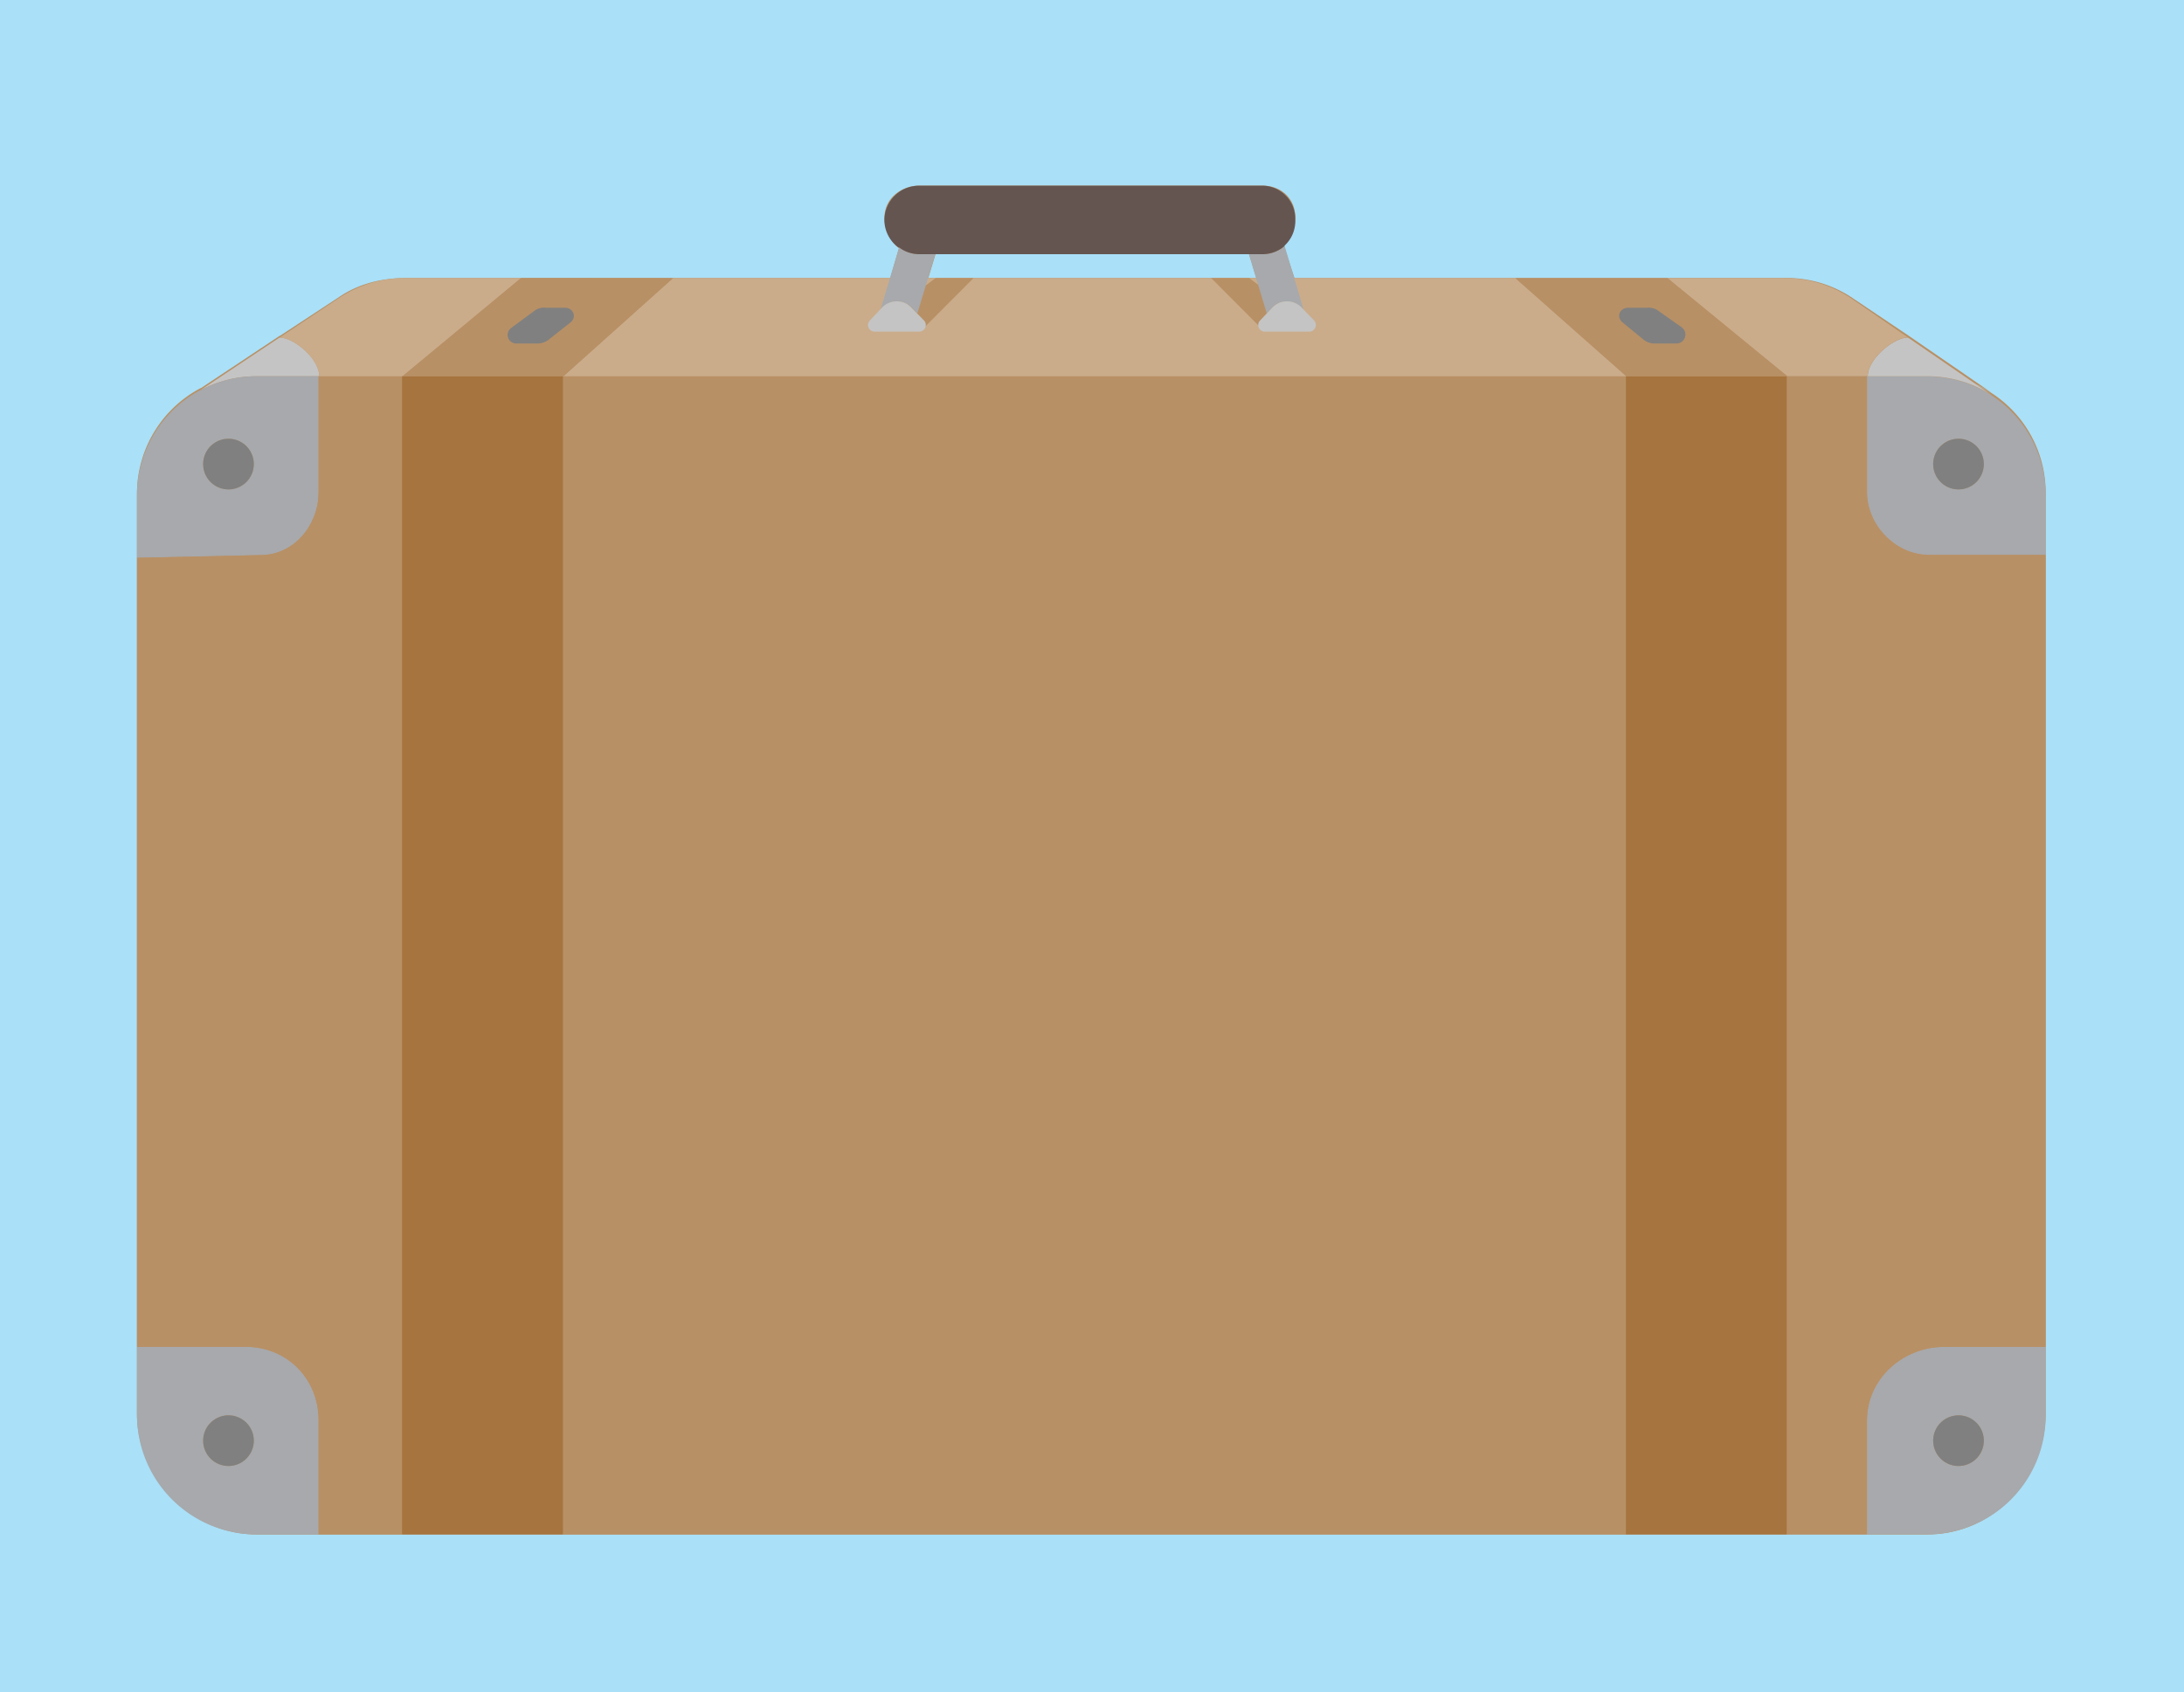 <svg xmlns="http://www.w3.org/2000/svg" viewBox="0 0 733.46 568.34">
  <defs>
    <style>
      .cls-1 {
        fill: #aae0f8;
      }

      .cls-2 {
        fill: #b89065;
      }

      .cls-3 {
        fill: #c4c4c4;
      }

      .cls-4 {
        fill: #a7a9ac;
      }

      .cls-5 {
        fill: #caac8b;
      }

      .cls-6 {
        fill: #a6743e;
      }

      .cls-7 {
        fill: gray;
      }

      .cls-8 {
        fill: #645551;
      }
    </style>
  </defs>
  <title>suitcase_closed</title>
  <g id="Layer_2" data-name="Layer 2">
    <g id="Layer_3" data-name="Layer 3">
      <g id="Layer_5" data-name="Layer 5">
        <g>
          <rect class="cls-1" width="733.46" height="568.34"/>
          <path class="cls-2" d="M668.91,132.06s0,0,0,0a39.64,39.64,0,0,0-21.59-6.36A39.86,39.86,0,0,1,669,132l.07,0,0,0-.07,0-28.14-19.33,0,0L621.52,99.68a39.73,39.73,0,0,0-22.36-6.31H434.72L431,82.13V82l.14-.18A11.47,11.47,0,0,0,435,73.27V73c0-6.28-4.68-10.66-11-10.66H308.84c-6.28,0-11.8,4.38-11.8,10.66v.24c0,3.72,2.06,8.1,4.83,10.1H302c1.9,0,4,1.42,7,1.42v-.07c-3,0-5-.52-6.91-2L299,93.37H136.53c-7.95,0-15.73,1.76-22.33,6.18L94,112.8l0-.07L67.48,130.36h-.12A40.09,40.09,0,0,0,46,165.65v309c0,22.09,18.21,40.72,40.3,40.72h561c22.09,0,39.7-18.63,39.7-40.72v-309A39.84,39.84,0,0,0,668.91,132.06ZM314.18,85.37H419.49l2.42,8H311.76Z"/>
          <g>
            <g>
              <path class="cls-3" d="M107.23,126.37h-21A39.8,39.8,0,0,0,67.47,131l-.07,0,0,0L93.9,113.36l0,0,0,0C98.63,113.36,107.23,120.45,107.23,126.37Z"/>
              <path class="cls-4" d="M652.9,452.37C639,452.37,627,463.14,627,477v38.33h20.19a39.84,39.84,0,0,0,39.81-40v-23Zm10.84,37.51a8.5,8.5,0,1,1,2.49-6A8.48,8.48,0,0,1,663.74,489.88Z"/>
              <path class="cls-4" d="M668.85,132.78s0,0,0,0a39.68,39.68,0,0,0-21.6-6.36H627v39c0,11,9.64,21,20.69,21H687v-20A39.88,39.88,0,0,0,668.85,132.78Zm-5.11,29.1a8.5,8.5,0,1,1,2.49-6A8.48,8.48,0,0,1,663.74,161.88Z"/>
              <path class="cls-4" d="M82.56,452.37H46v23a40.17,40.17,0,0,0,40.19,40H107V477C107,463.14,96.46,452.37,82.56,452.37Zm.18,37.51a8.5,8.5,0,1,1,2.49-6A8.48,8.48,0,0,1,82.74,489.88Z"/>
              <path class="cls-4" d="M86.23,126.37A39.8,39.8,0,0,0,67.47,131l-.17,0A40.06,40.06,0,0,0,46,166.37v21h.36l41.23-.91c11.05,0,19.4-10,19.4-21.09v-39Zm-3.49,35.51a8.5,8.5,0,1,1,2.49-6A8.48,8.48,0,0,1,82.74,161.88Z"/>
              <path class="cls-2" d="M687,186.37v266H652.9C639,452.37,627,463.14,627,477v38.33H600v-389h27v39c0,11,9.64,21,20.69,21Z"/>
              <rect class="cls-2" x="189.04" y="126.37" width="357" height="389"/>
              <path class="cls-2" d="M135,126.37v389H107V477c0-13.9-10.58-24.67-24.48-24.67H46v-265h.36l41.23-.91c11.05,0,19.4-10,19.4-21.09v-39Z"/>
              <path class="cls-3" d="M669,132.73l0,0-.07,0a39.84,39.84,0,0,0-21.65-6.36h-20c0-5.92,8.81-13,13.49-13l0,0,0,0,28.14,19.33Z"/>
              <path class="cls-5" d="M640.74,113.33l0,0c-4.68,0-13.49,7.1-13.49,13h-27L560,93.42v0h39A40.06,40.06,0,0,1,621.41,100Z"/>
              <polygon class="cls-5" points="546.23 126.37 189.23 126.37 226.04 93.4 226.04 93.37 509.04 93.37 509.04 93.46 546.23 126.37"/>
              <path class="cls-5" d="M175,93.37v0l-39.81,33h-28c0-5.92-8.6-13-13.28-13l0,0,20.16-13.43a39.92,39.92,0,0,1,22.33-6.54Z"/>
              <rect class="cls-6" x="546.04" y="126.37" width="54" height="389"/>
              <rect class="cls-6" x="135.04" y="126.37" width="54" height="389"/>
              <path class="cls-2" d="M560,93.42v0H509v.09l37.19,32.91h54Zm2.93,22h-7.13a5.82,5.82,0,0,1-3.87-1.26l-7.17-5.89c-2.13-1.81-.86-4.85,1.94-4.85H553a5.68,5.68,0,0,1,3.62.8l8.13,5.75A3,3,0,0,1,563,115.37Z"/>
              <path class="cls-2" d="M175,93.37v0l-39.81,33h54L226,93.4v0Zm16.62,14.88-7.17,5.64a6,6,0,0,1-3.87,1.48h-7.13a2.89,2.89,0,0,1-1.81-5.23l8.13-6a5.67,5.67,0,0,1,3.62-.78h6.29C192.52,103.37,193.79,106.44,191.66,108.25Z"/>
              <path class="cls-7" d="M666.23,483.87a8.5,8.5,0,1,1-8.5-8.5A8.48,8.48,0,0,1,666.23,483.87Z"/>
              <path class="cls-7" d="M85.23,483.87a8.5,8.5,0,1,1-8.5-8.5A8.48,8.48,0,0,1,85.23,483.87Z"/>
              <path class="cls-7" d="M85.23,155.87a8.5,8.5,0,1,1-8.5-8.5A8.48,8.48,0,0,1,85.23,155.87Z"/>
              <path class="cls-7" d="M666.23,155.87a8.5,8.5,0,1,1-8.5-8.5A8.48,8.48,0,0,1,666.23,155.87Z"/>
              <path class="cls-7" d="M563,115.37h-7.13a5.82,5.82,0,0,1-3.87-1.26l-7.17-5.89c-2.13-1.81-.86-4.85,1.94-4.85H553a5.68,5.68,0,0,1,3.62.8l8.13,5.75A3,3,0,0,1,563,115.37Z"/>
              <path class="cls-7" d="M191.66,108.25l-7.17,5.64a6,6,0,0,1-3.87,1.48h-7.13a2.89,2.89,0,0,1-1.81-5.23l8.13-6a5.67,5.67,0,0,1,3.62-.78h6.29C192.52,103.37,193.79,106.44,191.66,108.25Z"/>
            </g>
            <polygon class="cls-2" points="310.53 109.87 326.98 93.37 314.23 93.37 310.91 95.84 302.73 99.5 310.53 109.87"/>
            <polygon class="cls-2" points="423.18 109.87 406.73 93.37 419.48 93.37 422.81 95.84 430.98 99.5 423.18 109.87"/>
            <g>
              <path class="cls-4" d="M437.8,104l-.69-.72a6.89,6.89,0,0,0-9.75-.08l-1.94,2.07-6-19.9H424a11.26,11.26,0,0,0,7.42-2.77Z"/>
              <path class="cls-4" d="M314.08,85.37l-6,19.91-1.94-2a6.89,6.89,0,0,0-9.75-.08l-.66.71,6.23-20.82a11.27,11.27,0,0,0,6.81,2.28Z"/>
              <path class="cls-8" d="M301.93,83.09a11.27,11.27,0,0,0,6.81,2.28H424a11.26,11.26,0,0,0,7.42-2.77l0-.12A11.18,11.18,0,0,0,435,74v-.24A11.12,11.12,0,0,0,424,62.37H308.74A11.66,11.66,0,0,0,297,73.75V74a11.47,11.47,0,0,0,4.73,9.1"/>
              <path class="cls-3" d="M310.32,107.64,308,105.28l-1.94-2a6.89,6.89,0,0,0-9.75-.08l-.66.71-3.55,3.77a2.2,2.2,0,0,0,1.41,3.69h15.35A2.23,2.23,0,0,0,310.32,107.64Z"/>
              <path class="cls-3" d="M441.32,107.64,437.8,104l-.69-.72a6.89,6.89,0,0,0-9.75-.08l-1.94,2.07-2.27,2.41a2.2,2.2,0,0,0,1.41,3.69h15.35A2.23,2.23,0,0,0,441.32,107.64Z"/>
            </g>
          </g>
        </g>
      </g>
    </g>
  </g>
</svg>
